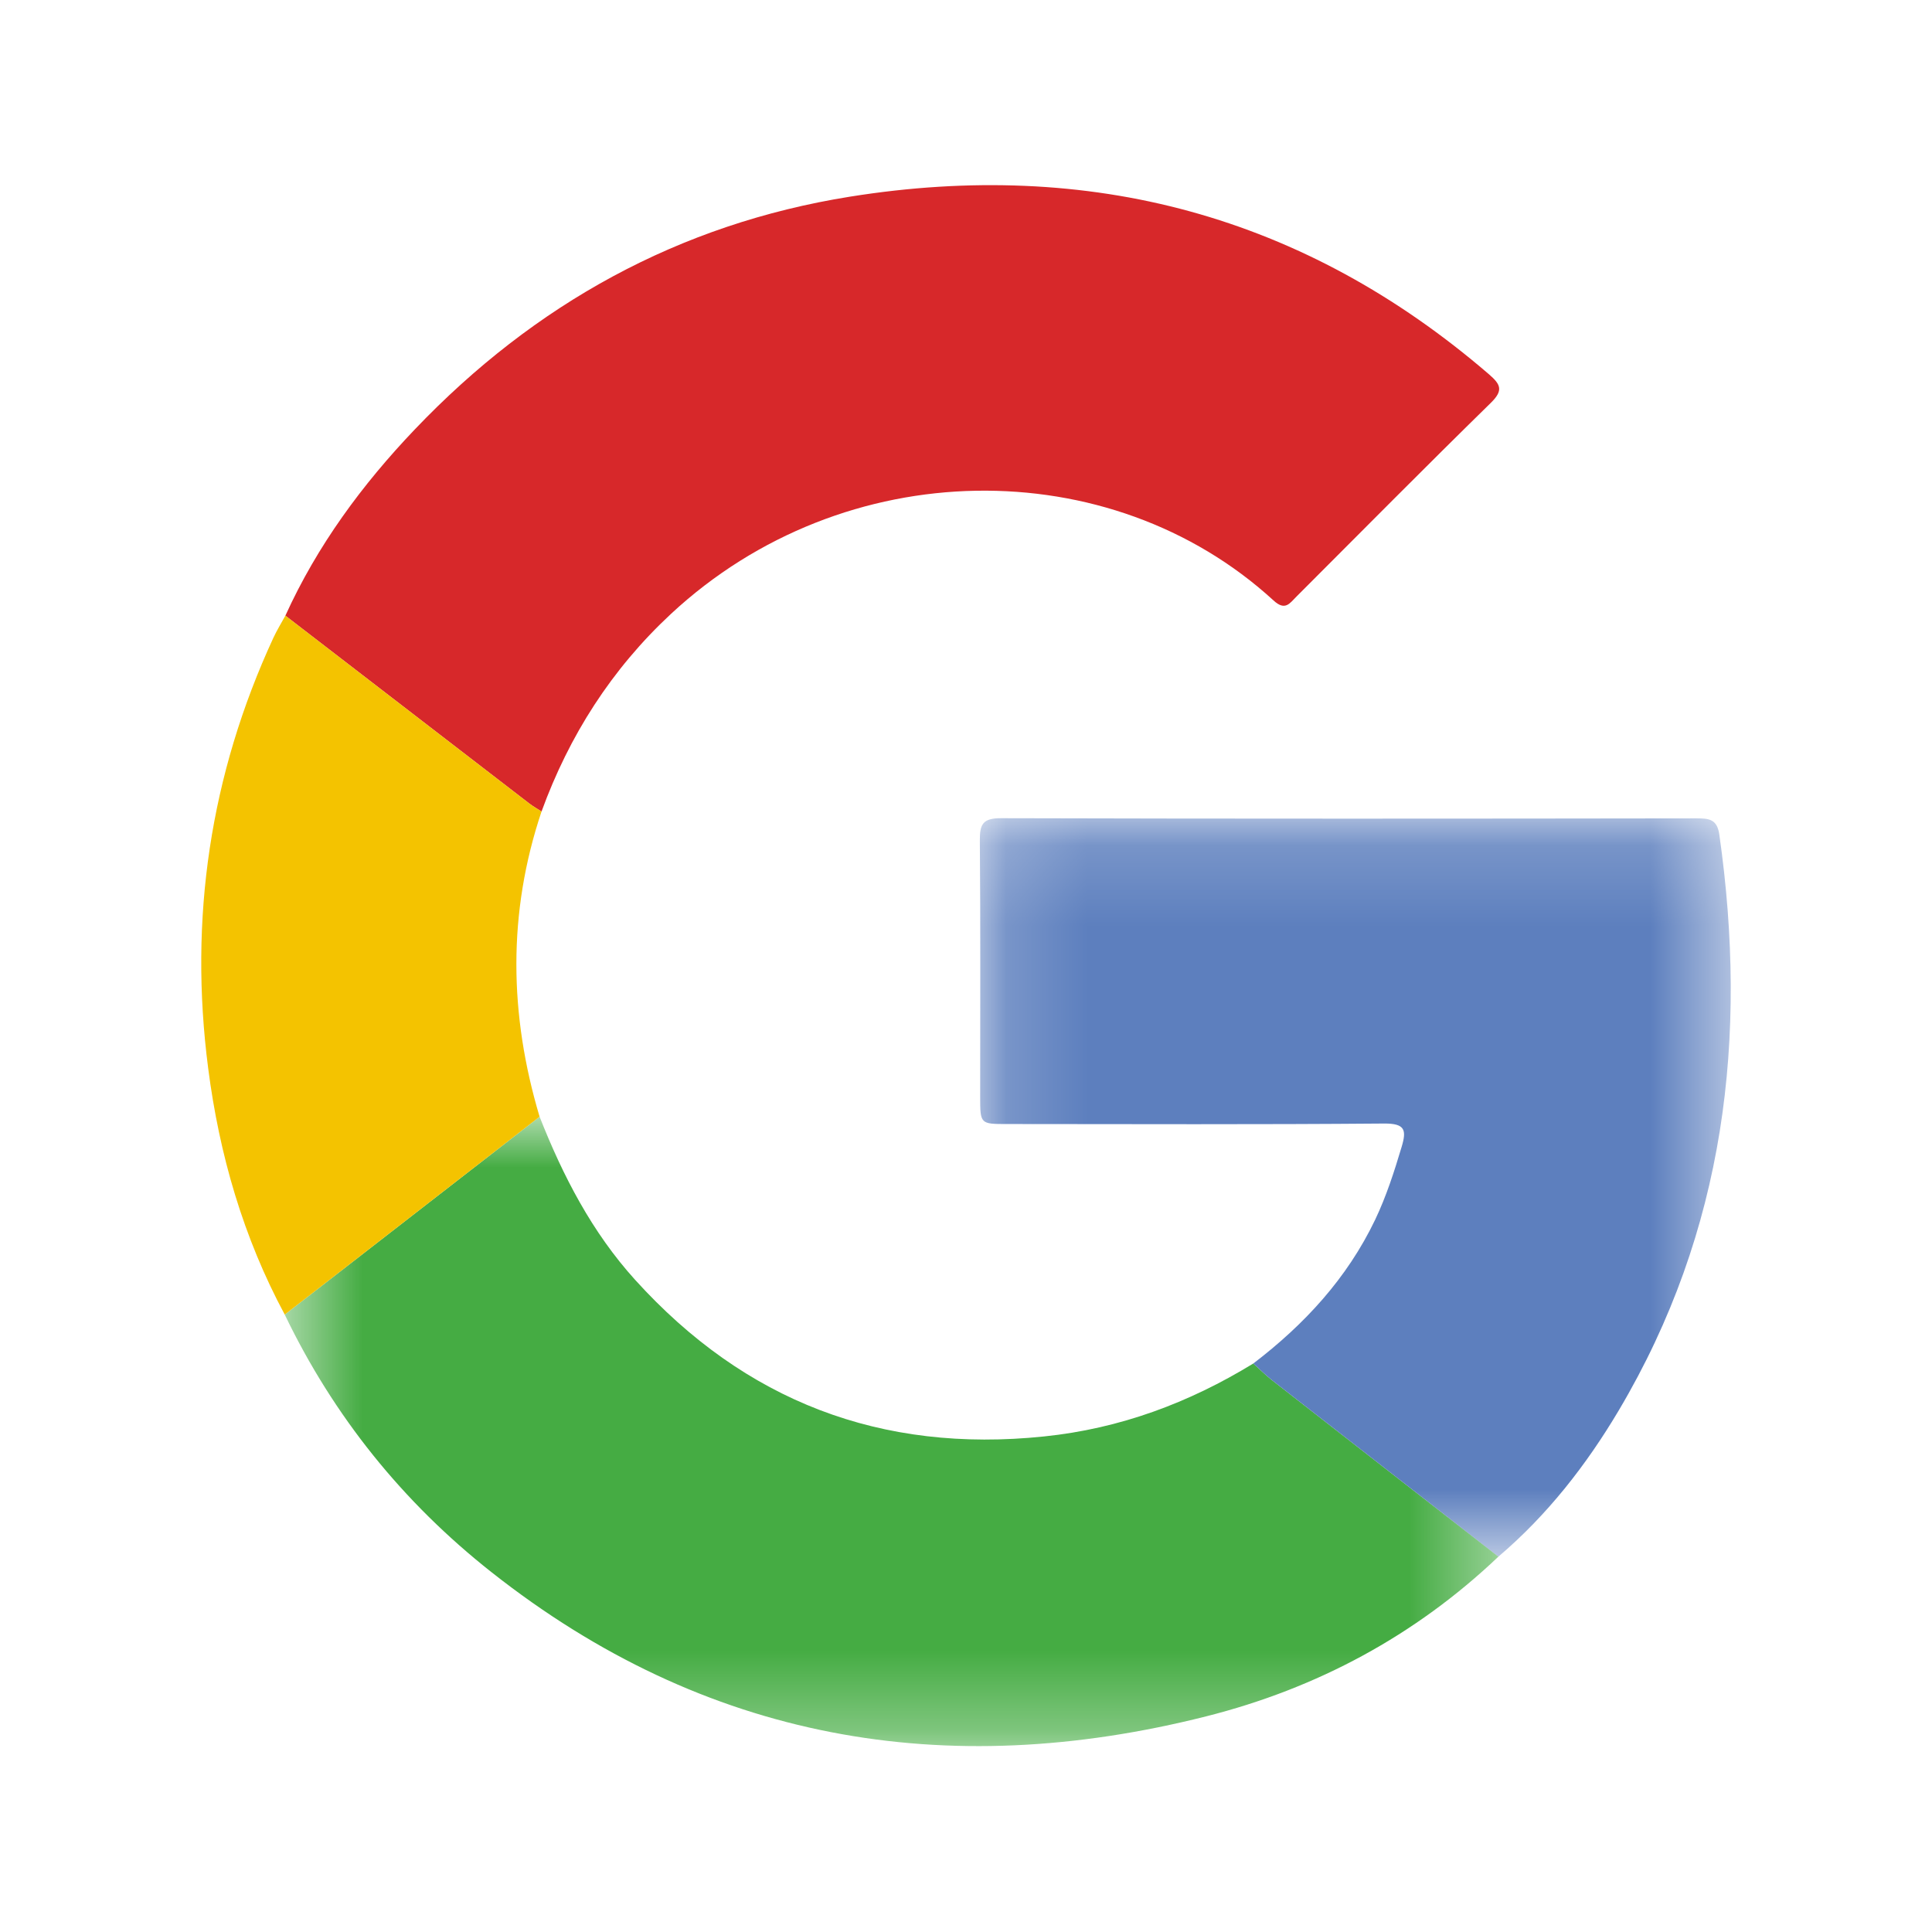 <svg
	viewBox="0 0 24 24"
	xmlns="http://www.w3.org/2000/svg"
>
	<path
		fill-rule="evenodd"
		clip-rule="evenodd"
		d="M3.545 7.648C3.94 6.778 4.499 6.019 5.155 5.332C6.638 3.778 8.433 2.783 10.559 2.443C13.533 1.968 16.196 2.669 18.497 4.65C18.642 4.776 18.678 4.849 18.52 5.004C17.708 5.799 16.909 6.607 16.105 7.411C16.022 7.493 15.966 7.594 15.82 7.459C13.794 5.603 10.488 5.625 8.335 7.626C7.596 8.314 7.071 9.137 6.727 10.081C6.677 10.048 6.624 10.019 6.577 9.983C5.566 9.205 4.555 8.426 3.545 7.648Z"
		fill="#D7282A"
	/>
	<mask
		id="mask0_1356_2237"
		style="mask-type:alpha"
		maskUnits="userSpaceOnUse"
		x="3"
		y="13"
		width="16"
		height="9"
	>
		<path
			fill-rule="evenodd"
			clip-rule="evenodd"
			d="M3.537 13.872H18.614V21.691H3.537V13.872Z"
			fill="white"
		/>
	</mask>
	<g mask="url(#mask0_1356_2237)">
		<path
			fill-rule="evenodd"
			clip-rule="evenodd"
			d="M6.703 13.872C6.993 14.609 7.354 15.307 7.89 15.899C9.254 17.405 10.944 18.055 12.97 17.844C13.911 17.747 14.768 17.428 15.569 16.938C15.646 17.007 15.719 17.08 15.8 17.144C16.737 17.876 17.676 18.606 18.614 19.337C17.58 20.32 16.358 20.974 14.984 21.321C11.743 22.14 8.756 21.623 6.104 19.529C5.007 18.664 4.145 17.595 3.537 16.33C4.592 15.511 5.648 14.691 6.703 13.872Z"
			fill="#45AC43"
		/>
	</g>
	<mask
		id="mask1_1356_2237"
		style="mask-type:alpha"
		maskUnits="userSpaceOnUse"
		x="12"
		y="10"
		width="10"
		height="10"
	>
		<path
			fill-rule="evenodd"
			clip-rule="evenodd"
			d="M12.172 10.164H21.5V19.337H12.172V10.164Z"
			fill="white"
		/>
	</mask>
	<g mask="url(#mask1_1356_2237)">
		<path
			fill-rule="evenodd"
			clip-rule="evenodd"
			d="M18.614 19.337C17.676 18.606 16.737 17.876 15.8 17.144C15.719 17.08 15.646 17.007 15.569 16.938C16.204 16.453 16.734 15.88 17.083 15.151C17.221 14.861 17.319 14.557 17.411 14.249C17.475 14.037 17.455 13.955 17.193 13.957C15.631 13.97 14.069 13.964 12.507 13.963C12.177 13.963 12.176 13.963 12.176 13.621C12.176 12.563 12.181 11.504 12.172 10.445C12.17 10.241 12.206 10.163 12.436 10.164C15.316 10.172 18.197 10.17 21.078 10.166C21.233 10.166 21.331 10.178 21.358 10.367C21.717 12.886 21.429 15.293 20.111 17.517C19.707 18.198 19.222 18.82 18.614 19.337Z"
			fill="#5D7FBE"
		/>
	</g>
	<path
		fill-rule="evenodd"
		clip-rule="evenodd"
		d="M6.703 13.872C5.648 14.691 4.592 15.511 3.537 16.33C3.022 15.372 2.724 14.342 2.586 13.27C2.345 11.413 2.609 9.625 3.397 7.921C3.441 7.827 3.495 7.739 3.545 7.648C4.555 8.426 5.566 9.205 6.577 9.983C6.624 10.019 6.677 10.048 6.727 10.081C6.304 11.342 6.325 12.606 6.703 13.872Z"
		fill="#F4C300"
	/>
</svg>

